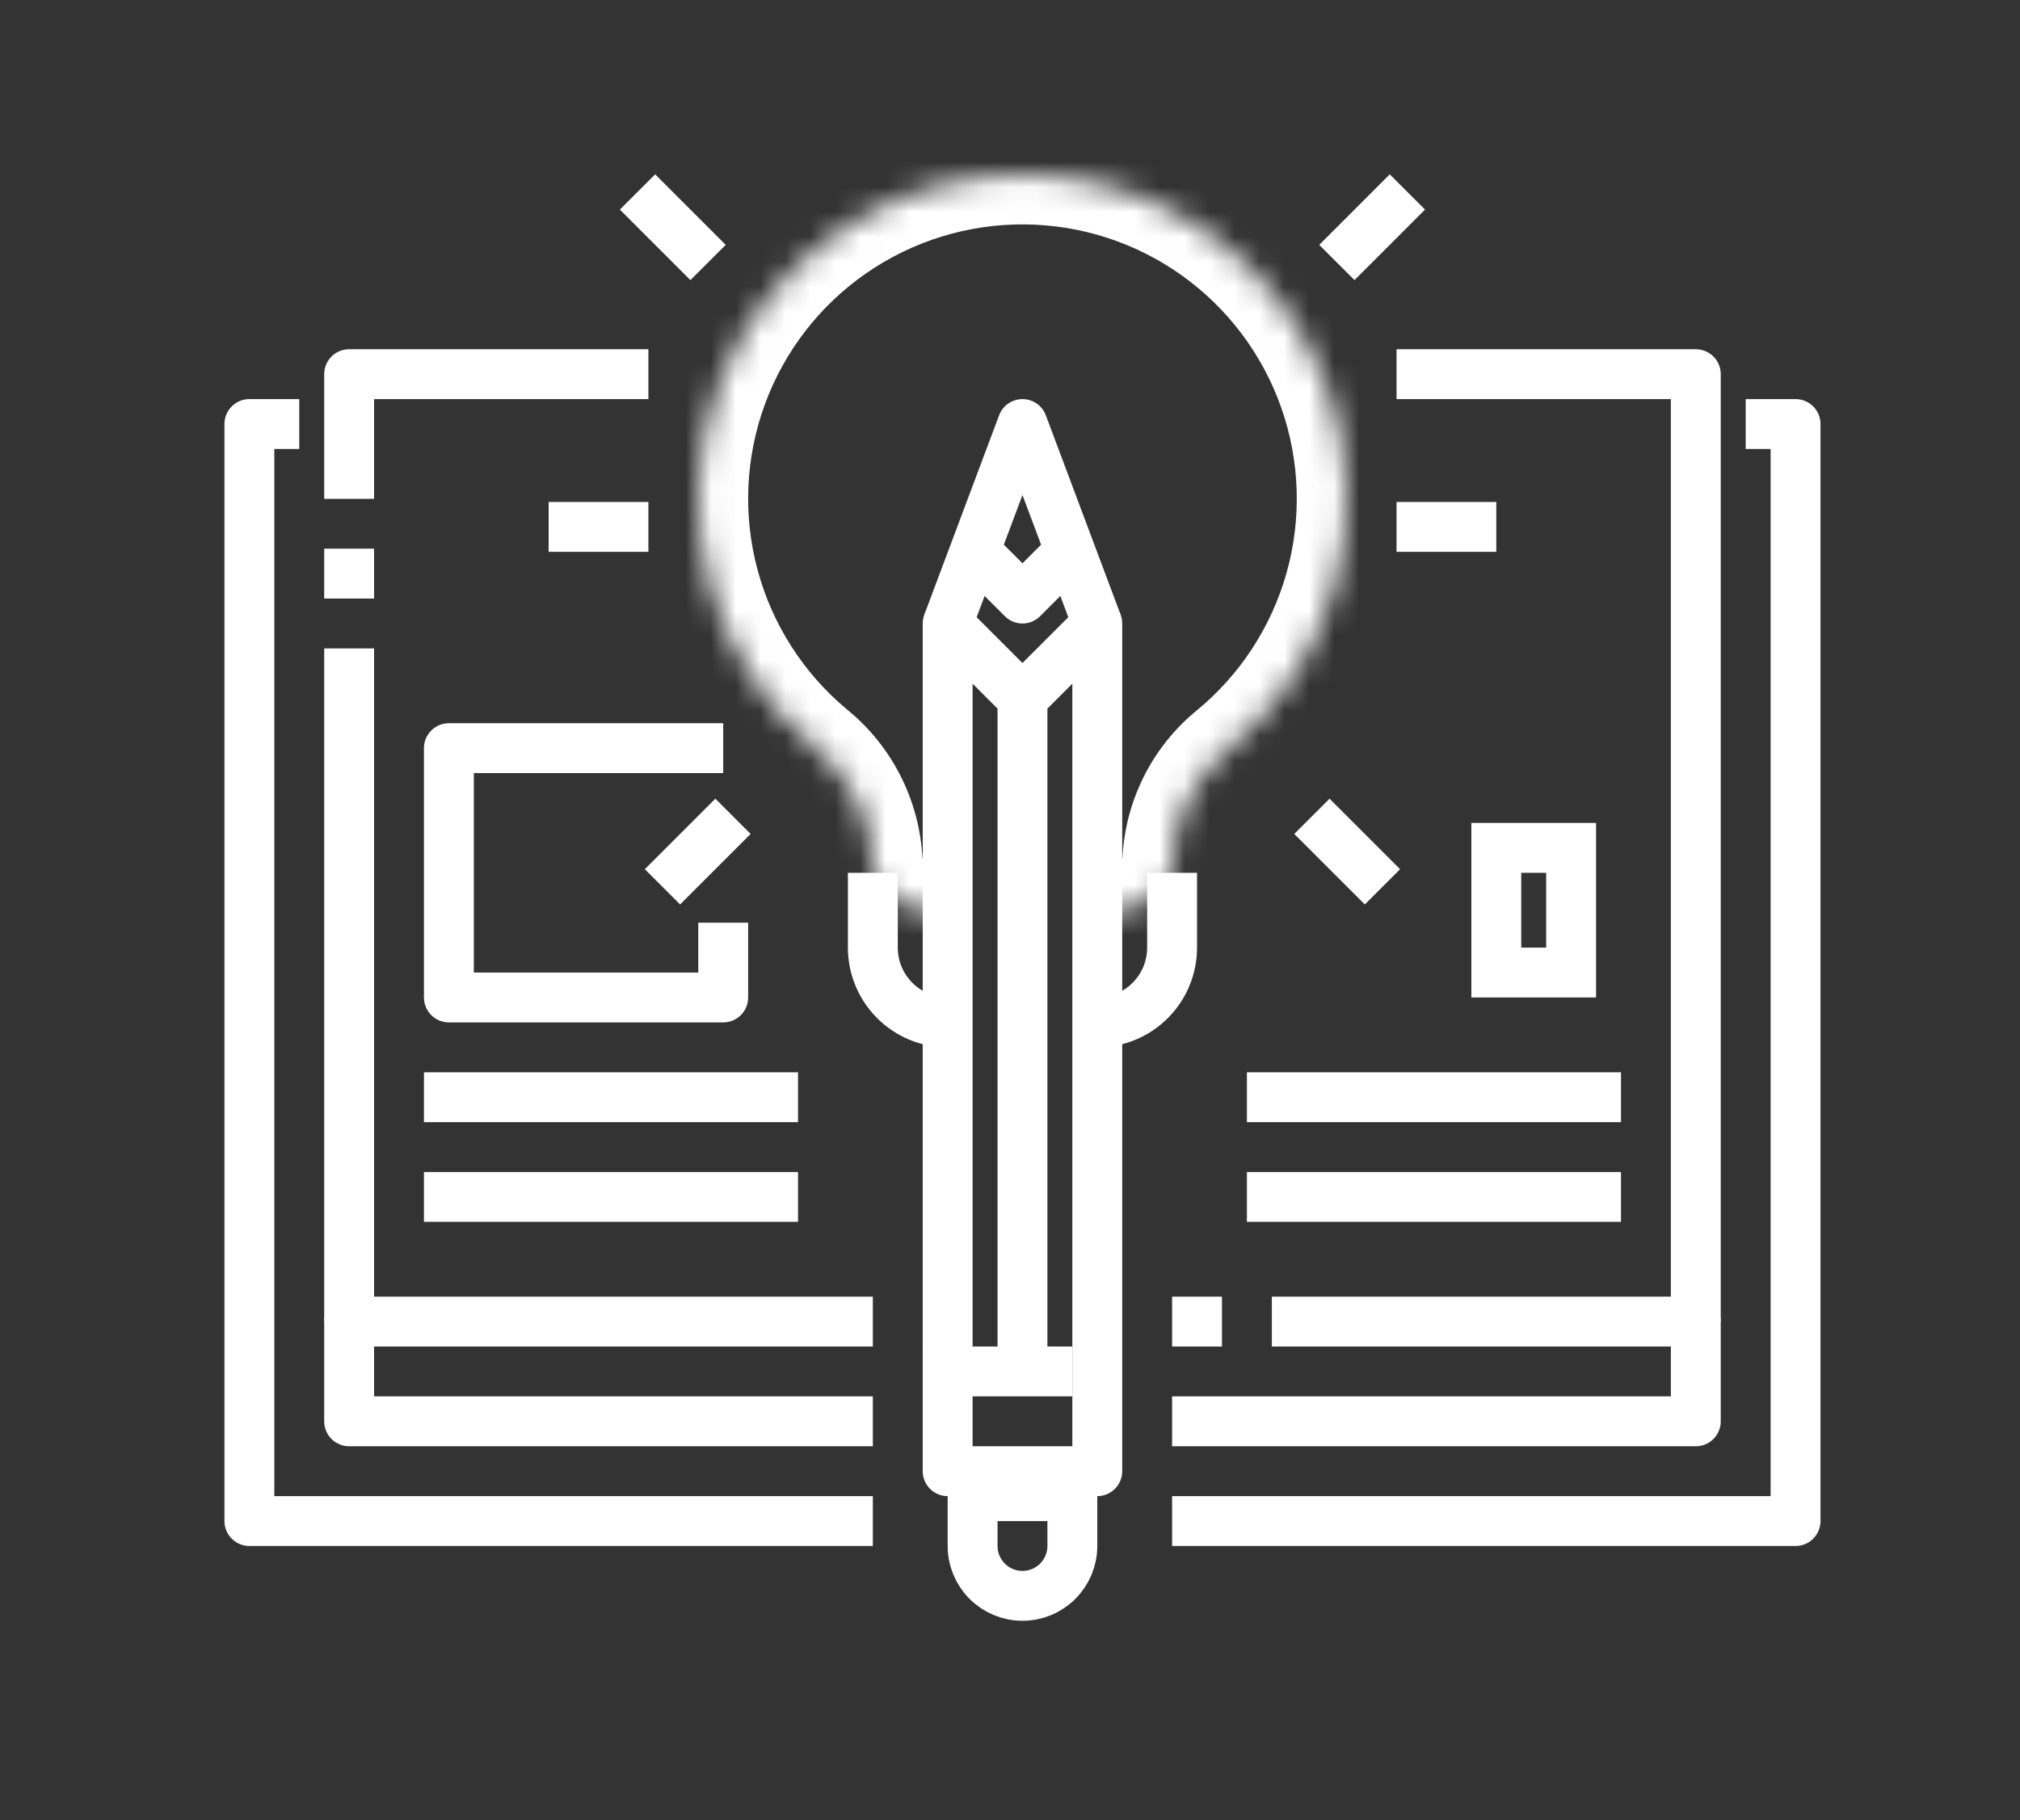 <svg width="81" height="73" viewBox="0 0 81 73" fill="none" xmlns="http://www.w3.org/2000/svg">
<rect x="0" y="0" width="81" height="73" fill="#333333" stroke="none"/>
<mask id="path-1-inside-1_42_5886" fill="white">
<path d="M44 36.787C47 36.267 47 35.007 47 35.007V34.896C46.987 33.983 47.176 33.08 47.555 32.249C47.934 31.419 48.492 30.684 49.19 30.096C51.27 28.408 52.778 26.12 53.508 23.543C54.238 20.966 54.154 18.226 53.268 15.699C52.382 13.171 50.736 10.979 48.557 9.422C46.377 7.865 43.77 7.019 41.092 7C38.414 6.981 35.795 7.79 33.594 9.316C31.392 10.842 29.716 13.011 28.794 15.525C27.872 18.04 27.75 20.778 28.443 23.365C29.137 25.952 30.612 28.262 32.668 29.979C33.382 30.553 33.962 31.277 34.365 32.1C34.768 32.923 34.985 33.825 35 34.741V35.007C35 35.007 35 36.267 38 36.787"/>
</mask>
<path d="M47 35.007L49 35.007V35.007H47ZM47 34.896H49V34.881L49 34.867L47 34.896ZM49.19 30.096L47.93 28.543L47.915 28.554L47.901 28.566L49.19 30.096ZM32.668 29.979L31.386 31.514L31.401 31.526L31.415 31.538L32.668 29.979ZM35 34.741H37V34.724L37 34.707L35 34.741ZM44.342 38.757C46.084 38.455 47.28 37.886 48.048 37.107C48.437 36.713 48.683 36.297 48.828 35.908C48.899 35.717 48.942 35.541 48.967 35.388C48.98 35.312 48.988 35.241 48.993 35.177C48.996 35.145 48.997 35.115 48.998 35.087C48.999 35.072 48.999 35.059 49 35.045C49 35.039 49 35.032 49 35.026C49 35.023 49 35.019 49 35.016C49 35.015 49 35.012 49 35.011C49 35.009 49 35.007 47 35.007C45 35.007 45 35.005 45 35.002C45 35.001 45 34.999 45 34.998C45 34.994 45 34.991 45 34.988C45 34.982 45 34.976 45 34.97C45.001 34.958 45.001 34.946 45.001 34.934C45.002 34.911 45.004 34.888 45.005 34.865C45.009 34.82 45.014 34.777 45.021 34.736C45.034 34.654 45.054 34.58 45.078 34.516C45.129 34.379 45.188 34.31 45.201 34.297C45.22 34.278 44.916 34.598 43.658 34.816L44.342 38.757ZM49 35.007V34.896H45V35.007H49ZM49 34.867C48.991 34.251 49.119 33.64 49.375 33.08L45.736 31.419C45.234 32.519 44.983 33.716 45 34.925L49 34.867ZM49.375 33.08C49.63 32.519 50.008 32.022 50.479 31.625L47.901 28.566C46.977 29.345 46.237 30.32 45.736 31.419L49.375 33.08ZM50.45 31.649C52.85 29.702 54.59 27.061 55.432 24.088L51.584 22.998C50.966 25.178 49.69 27.115 47.93 28.543L50.45 31.649ZM55.432 24.088C56.275 21.114 56.178 17.953 55.155 15.037L51.38 16.36C52.13 18.499 52.201 20.817 51.584 22.998L55.432 24.088ZM55.155 15.037C54.133 12.12 52.234 9.591 49.719 7.795L47.394 11.049C49.238 12.367 50.63 14.222 51.38 16.36L55.155 15.037ZM49.719 7.795C47.205 5.998 44.197 5.022 41.106 5L41.078 9C43.344 9.016 45.55 9.732 47.394 11.049L49.719 7.795ZM41.106 5C38.016 4.978 34.994 5.912 32.454 7.672L34.733 10.96C36.596 9.669 38.812 8.984 41.078 9L41.106 5ZM32.454 7.672C29.914 9.433 27.98 11.935 26.917 14.837L30.672 16.214C31.452 14.086 32.871 12.251 34.733 10.96L32.454 7.672ZM26.917 14.837C25.853 17.738 25.711 20.898 26.511 23.883L30.375 22.848C29.788 20.658 29.892 18.342 30.672 16.214L26.917 14.837ZM26.511 23.883C27.311 26.868 29.014 29.533 31.386 31.514L33.95 28.444C32.21 26.991 30.962 25.037 30.375 22.848L26.511 23.883ZM31.415 31.538C31.901 31.928 32.295 32.42 32.569 32.98L36.161 31.22C35.629 30.134 34.864 29.177 33.92 28.42L31.415 31.538ZM32.569 32.98C32.842 33.539 32.99 34.152 33 34.774L37 34.707C36.979 33.498 36.693 32.307 36.161 31.22L32.569 32.98ZM33 34.741V35.007H37V34.741H33ZM35 35.007C33 35.007 33 35.009 33 35.011C33 35.012 33 35.015 33 35.016C33 35.019 33 35.023 33 35.026C33 35.032 33 35.039 33 35.045C33.001 35.059 33.001 35.072 33.002 35.087C33.003 35.115 33.004 35.145 33.007 35.177C33.012 35.241 33.02 35.312 33.032 35.388C33.058 35.541 33.101 35.717 33.172 35.908C33.316 36.297 33.563 36.713 33.951 37.107C34.72 37.886 35.916 38.455 37.658 38.757L38.342 34.816C37.084 34.598 36.78 34.278 36.798 34.297C36.812 34.31 36.871 34.379 36.922 34.516C36.946 34.58 36.965 34.654 36.979 34.736C36.986 34.777 36.991 34.82 36.995 34.865C36.996 34.888 36.998 34.911 36.999 34.934C36.999 34.946 36.999 34.958 37 34.97C37 34.976 37 34.982 37 34.988C37 34.991 37 34.994 37 34.998C37 34.999 37 35.001 37 35.002C37 35.005 37 35.007 35 35.007Z" fill="white" mask="url(#path-1-inside-1_42_5886)"/>
<path d="M38 41.007C37.204 41.007 36.441 40.691 35.879 40.128C35.316 39.566 35 38.803 35 38.007V35.007" stroke="white" stroke-width="2" stroke-linejoin="round"/>
<path d="M47 35.007V38.007C47 38.803 46.684 39.566 46.121 40.128C45.559 40.691 44.796 41.007 44 41.007" stroke="white" stroke-width="2" stroke-linejoin="round"/>
<path d="M22 21.134H26" stroke="white" stroke-width="2" stroke-linejoin="round"/>
<path d="M56 21.134H60" stroke="white" stroke-width="2" stroke-linejoin="round"/>
<path d="M25.564 7.699L28.392 10.528" stroke="white" stroke-width="2" stroke-linejoin="round"/>
<path d="M52.607 32.741L55.435 35.569" stroke="white" stroke-width="2" stroke-linejoin="round"/>
<path d="M56.435 7.699L53.607 10.528" stroke="white" stroke-width="2" stroke-linejoin="round"/>
<path d="M29.392 32.741L26.564 35.569" stroke="white" stroke-width="2" stroke-linejoin="round"/>
<path d="M38 25.007L41 17.007L44 25.007" stroke="white" stroke-width="2" stroke-linejoin="round"/>
<path d="M39 60.007H43V62.007C43 62.537 42.789 63.046 42.414 63.421C42.039 63.796 41.53 64.007 41 64.007C40.47 64.007 39.961 63.796 39.586 63.421C39.211 63.046 39 62.537 39 62.007V60.007Z" stroke="white" stroke-width="2"/>
<path d="M44 59.007H38V25.007L41 28.007L44 25.007V59.007Z" stroke="white" stroke-width="2" stroke-linejoin="round"/>
<path d="M43 55.007H37" stroke="white" stroke-width="2" stroke-linejoin="round"/>
<path d="M41 28.007V55.007" stroke="white" stroke-width="2" stroke-linejoin="round"/>
<path d="M39 22.007L41 24.007L43 22.007" stroke="white" stroke-width="2" stroke-linejoin="round"/>
<path d="M14 20.007V15.007H26" stroke="white" stroke-width="2" stroke-linejoin="round"/>
<path d="M14 24.007V22.007" stroke="white" stroke-width="2" stroke-linejoin="round"/>
<path d="M14 53.007V26.007" stroke="white" stroke-width="2" stroke-linejoin="round"/>
<path d="M35 57.007H14V53.007H35" stroke="white" stroke-width="2" stroke-linejoin="round"/>
<path d="M51 53.007H68V57.007H47" stroke="white" stroke-width="2" stroke-linejoin="round"/>
<path d="M47 53.007H49" stroke="white" stroke-width="2" stroke-linejoin="round"/>
<path d="M35 61.007H10V17.007H12" stroke="white" stroke-width="2" stroke-linejoin="round"/>
<path d="M70 17.007H72V61.007H47" stroke="white" stroke-width="2" stroke-linejoin="round"/>
<path d="M68 53.007V15.007H56" stroke="white" stroke-width="2" stroke-linejoin="round"/>
<path d="M50 48.007H65" stroke="white" stroke-width="2" stroke-linejoin="round"/>
<path d="M50 44.007H65" stroke="white" stroke-width="2" stroke-linejoin="round"/>
<path d="M17 48.007H32" stroke="white" stroke-width="2" stroke-linejoin="round"/>
<path d="M17 44.007H32" stroke="white" stroke-width="2" stroke-linejoin="round"/>
<path d="M29 30.007H18V40.007H29V37.007" stroke="white" stroke-width="2" stroke-linejoin="round"/>
<path d="M60 34.007H63V39.007H60V34.007Z" stroke="white" stroke-width="2"/>
</svg>
